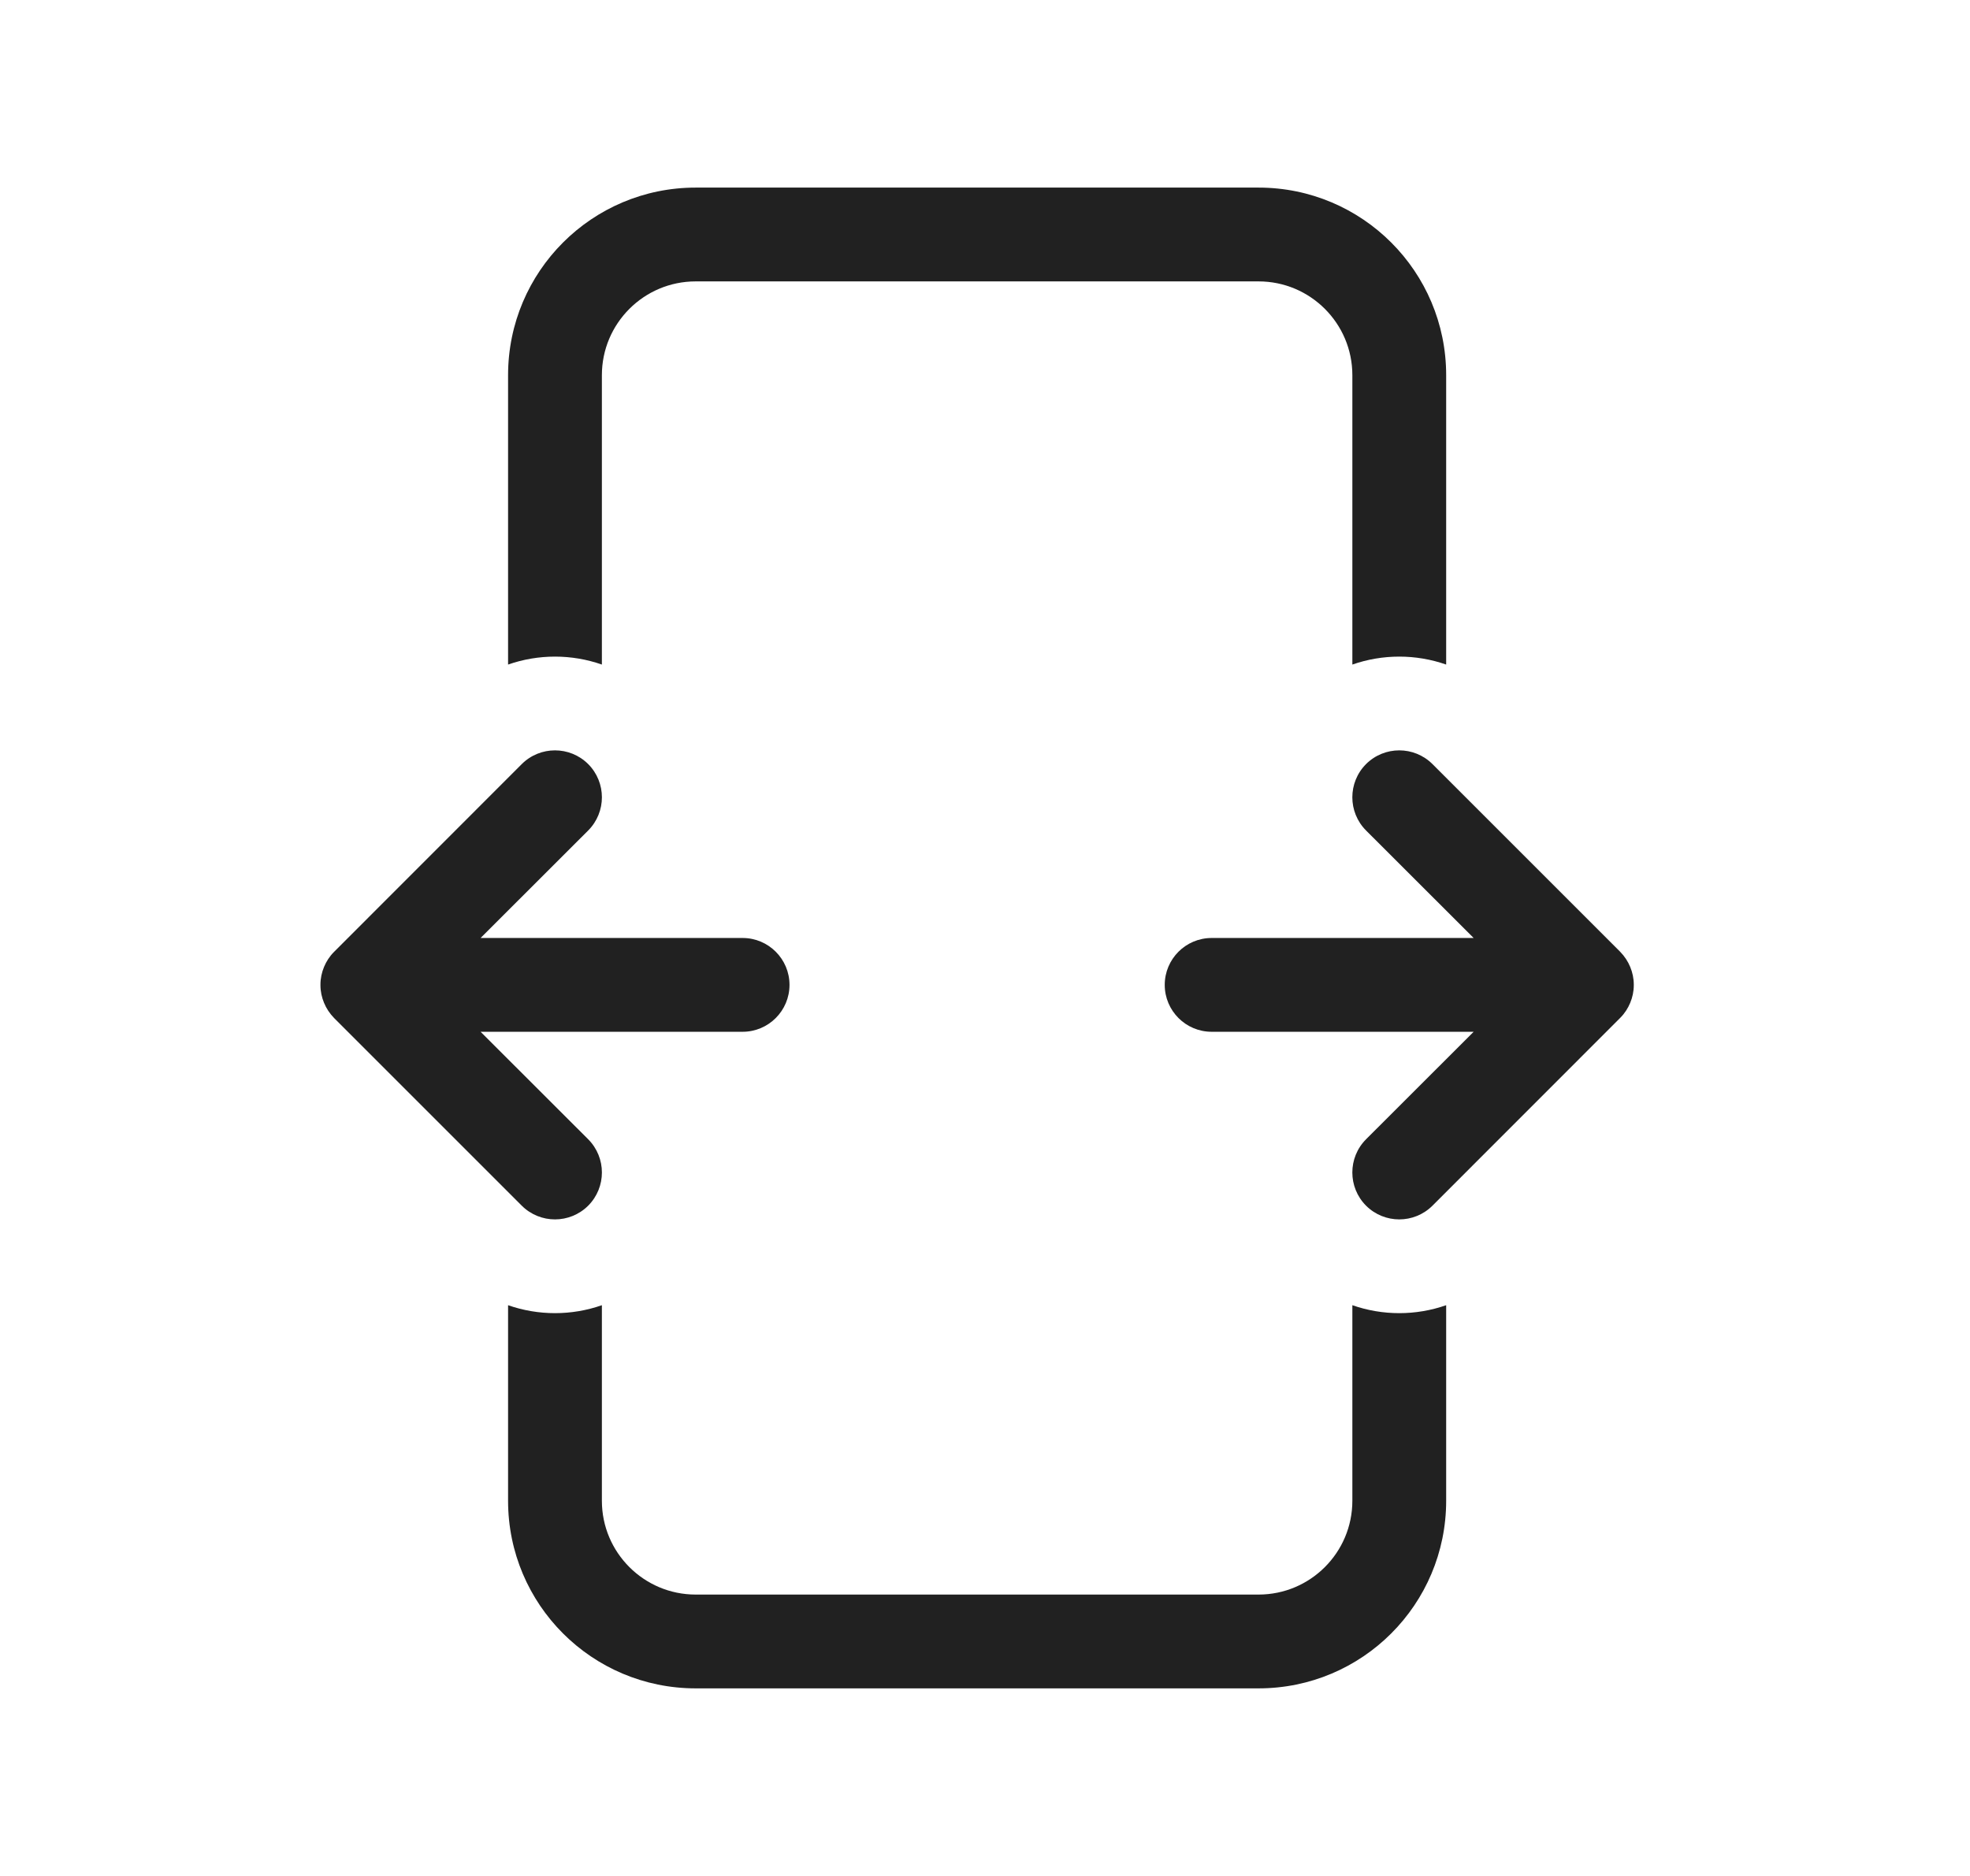 <svg width="21" height="20" viewBox="0 0 21 20" fill="none" xmlns="http://www.w3.org/2000/svg">
<path d="M5.416 4C5.416 2.895 6.311 2 7.416 2H13.416C14.521 2 15.416 2.895 15.416 4V7.085C15.093 6.972 14.739 6.972 14.416 7.085V4C14.416 3.448 13.968 3 13.416 3H7.416C6.864 3 6.416 3.448 6.416 4V7.085C6.093 6.972 5.739 6.972 5.416 7.085V4ZM5.416 13.915C5.739 14.028 6.093 14.028 6.416 13.915V16C6.416 16.552 6.864 17 7.416 17H13.416C13.968 17 14.416 16.552 14.416 16V13.915C14.739 14.028 15.093 14.028 15.416 13.915V16C15.416 17.105 14.521 18 13.416 18H7.416C6.311 18 5.416 17.105 5.416 16V13.915ZM3.563 10.146L5.562 8.146C5.758 7.951 6.074 7.951 6.27 8.146C6.465 8.342 6.465 8.658 6.27 8.854L5.123 10H7.916C8.192 10 8.416 10.224 8.416 10.5C8.416 10.776 8.192 11 7.916 11H5.123L6.27 12.146C6.465 12.342 6.465 12.658 6.27 12.854C6.074 13.049 5.758 13.049 5.562 12.854L3.562 10.854C3.515 10.806 3.478 10.75 3.454 10.691C3.43 10.633 3.416 10.57 3.416 10.503L3.416 10.5L3.416 10.497C3.416 10.43 3.43 10.367 3.454 10.309C3.478 10.251 3.513 10.196 3.56 10.149L3.563 10.146ZM15.27 12.854L17.269 10.854L17.272 10.851C17.319 10.804 17.354 10.749 17.378 10.691C17.402 10.633 17.416 10.57 17.416 10.503L17.416 10.5L17.416 10.497C17.416 10.43 17.402 10.367 17.378 10.309C17.354 10.25 17.317 10.194 17.27 10.146L15.27 8.146C15.074 7.951 14.758 7.951 14.562 8.146C14.367 8.342 14.367 8.658 14.562 8.854L15.709 10H12.916C12.64 10 12.416 10.224 12.416 10.5C12.416 10.776 12.64 11 12.916 11H15.709L14.562 12.146C14.367 12.342 14.367 12.658 14.562 12.854C14.758 13.049 15.074 13.049 15.27 12.854Z" fill="#212121"/>
</svg>
